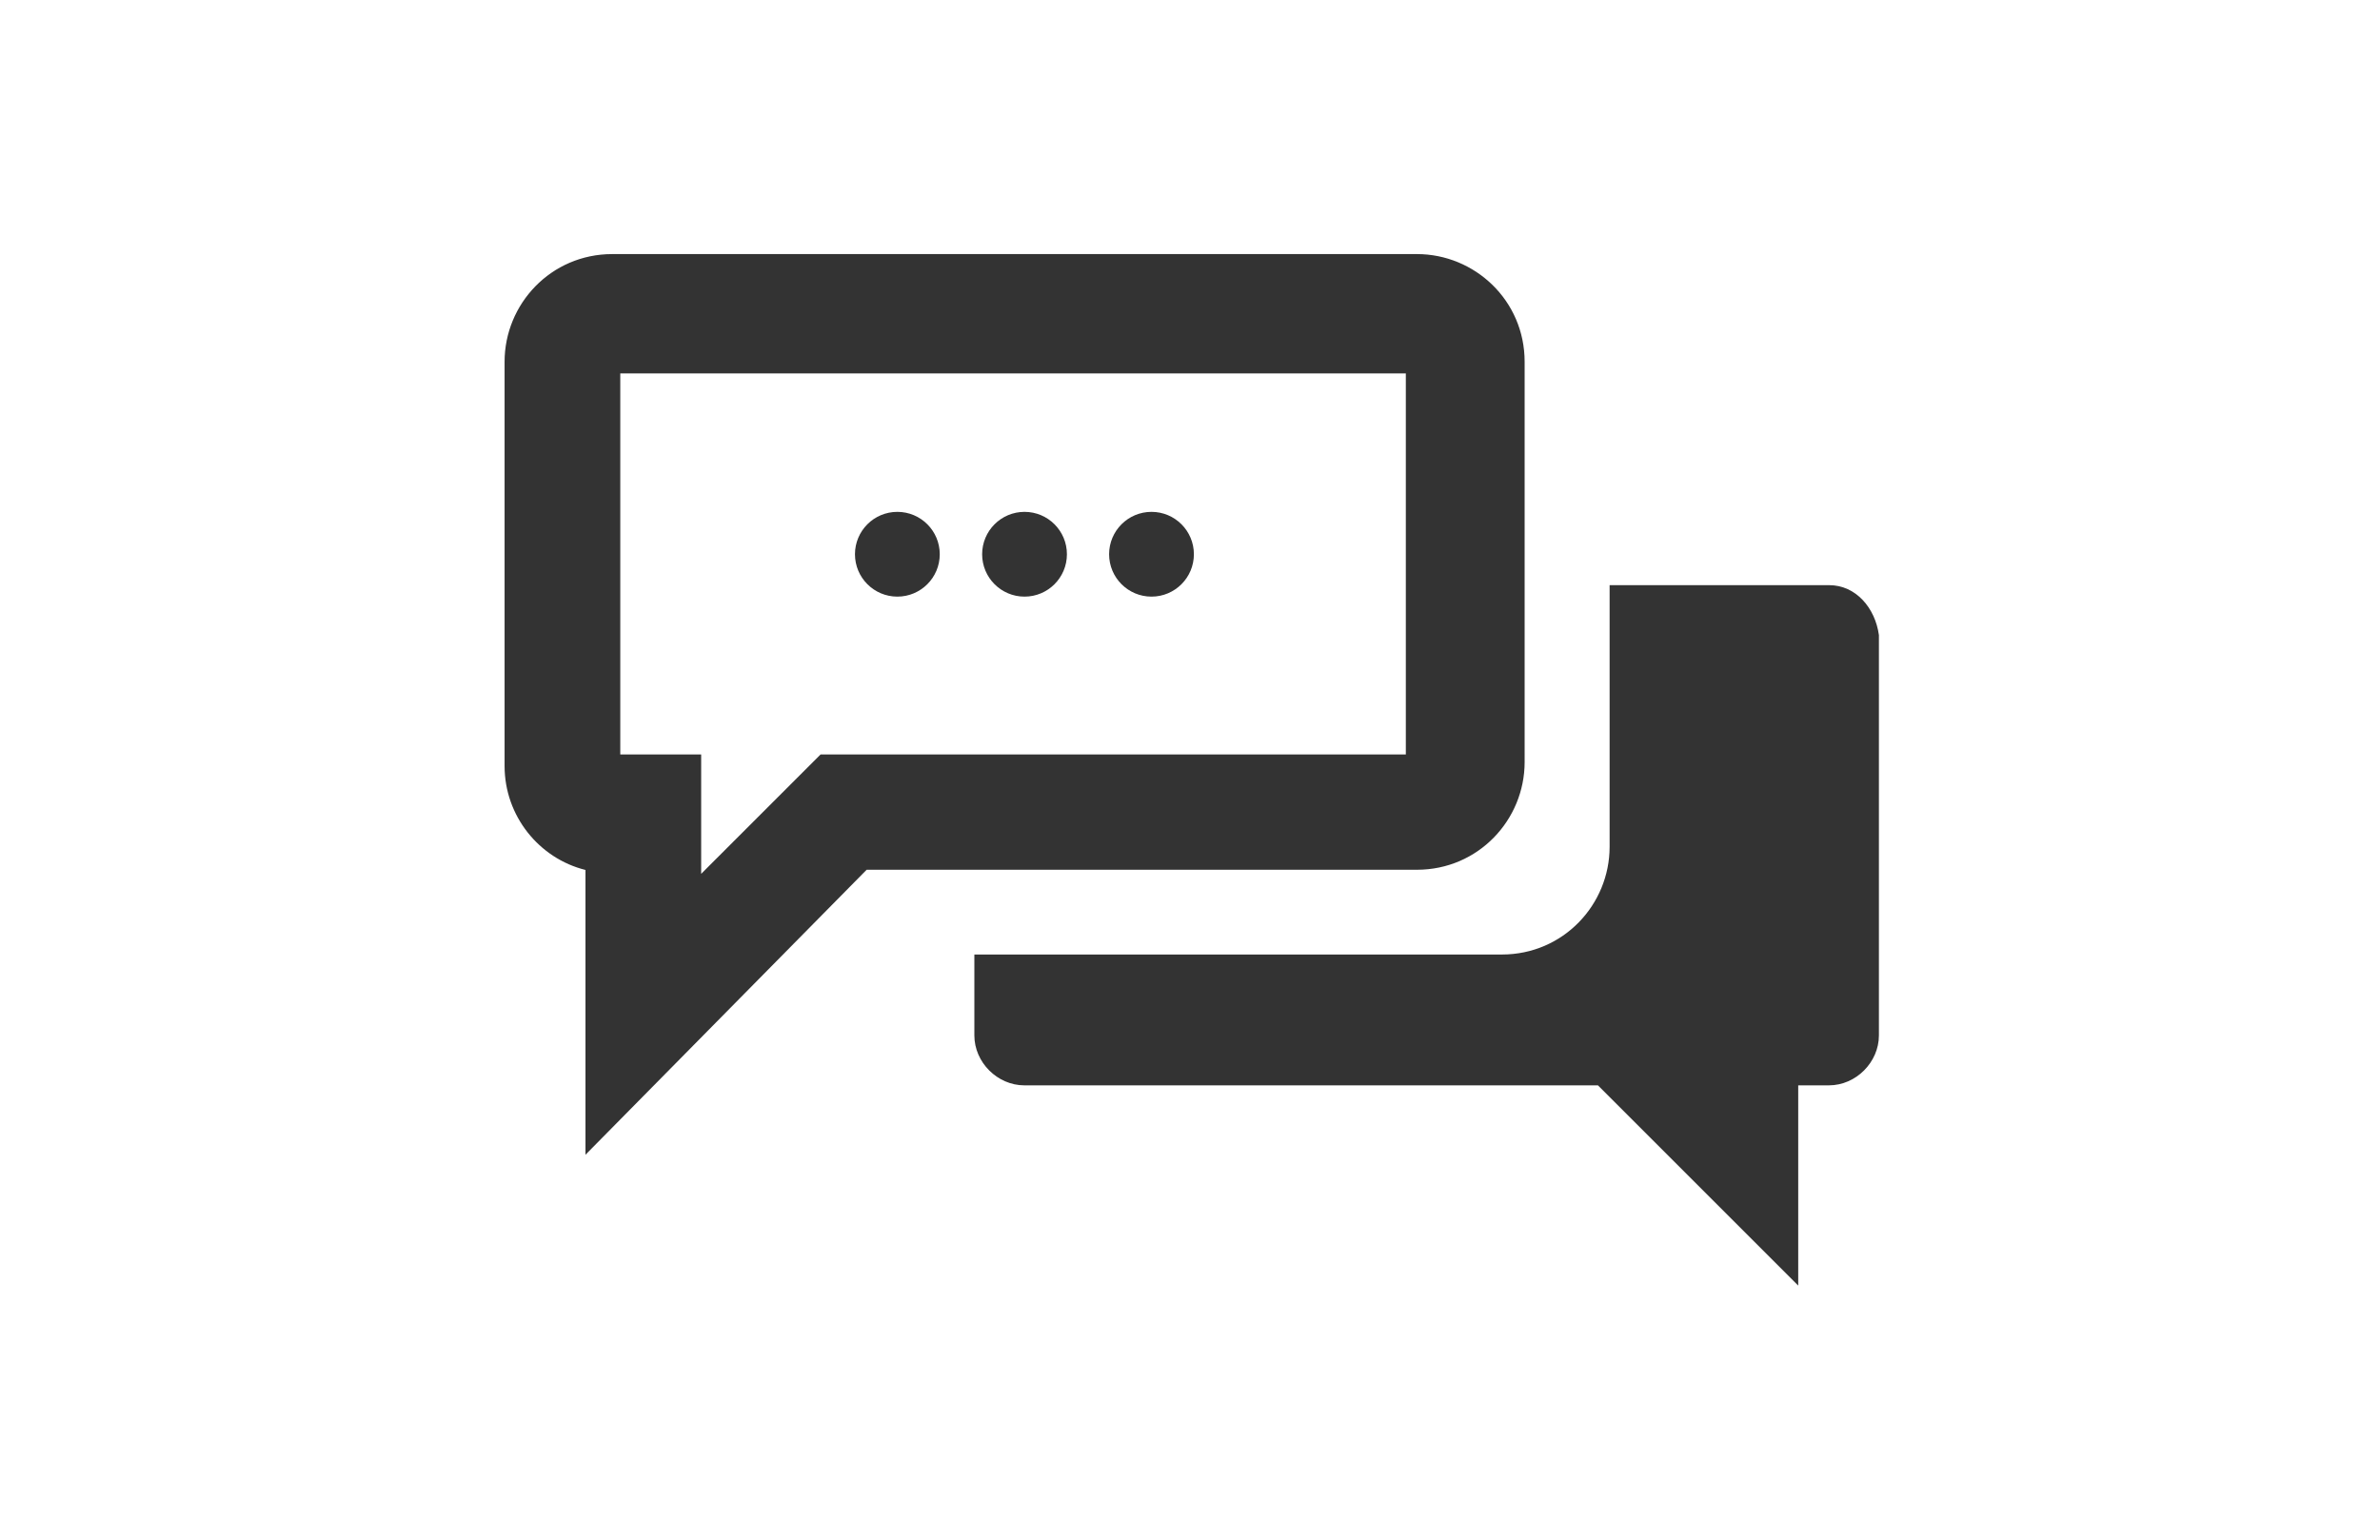 <?xml version="1.0" encoding="utf-8"?>
<!-- Generator: Adobe Illustrator 17.1.0, SVG Export Plug-In . SVG Version: 6.00 Build 0)  -->
<!DOCTYPE svg PUBLIC "-//W3C//DTD SVG 1.1//EN" "http://www.w3.org/Graphics/SVG/1.1/DTD/svg11.dtd">
<svg version="1.1" id="Layer_1" xmlns="http://www.w3.org/2000/svg" xmlns:xlink="http://www.w3.org/1999/xlink" x="0px" y="0px"
	 viewBox="0 0 1224 792" enable-background="new 0 0 1224 792" xml:space="preserve">
<g>
	<g opacity="0.8">
		<g>
			<path class="stream-icon" d="M301.1,594V447.5c-23.8-5.9-41.6-27.7-41.6-53.5V186.1c0-29.7,23.8-55.4,55.4-55.4h413.8
				c29.7,0,55.4,23.8,55.4,55.4V392c0,29.7-23.8,55.4-55.4,55.4H445.7L301.1,594z M319,388.1h41.6v61.4l61.4-61.4h301v-196H319
				V388.1z"/>
		</g>
		<g>
			<path  class="stream-icon" d="M940.7,301H827.8v134.6c0,29.7-23.8,55.4-55.4,55.4H501.1v41.6c0,13.9,11.9,25.7,25.7,25.7h295l103,103
				v-103h15.8c13.9,0,25.7-11.9,25.7-25.7V326.7C964.4,312.8,954.5,301,940.7,301z"/>
		</g>
		<g>
			<circle cx="461.5" cy="285.1" r="21.8"/>
			<circle cx="526.9" cy="285.1" r="21.8"/>
			<circle cx="592.2" cy="285.1" r="21.8"/>
		</g>
	</g>
</g>
</svg>
